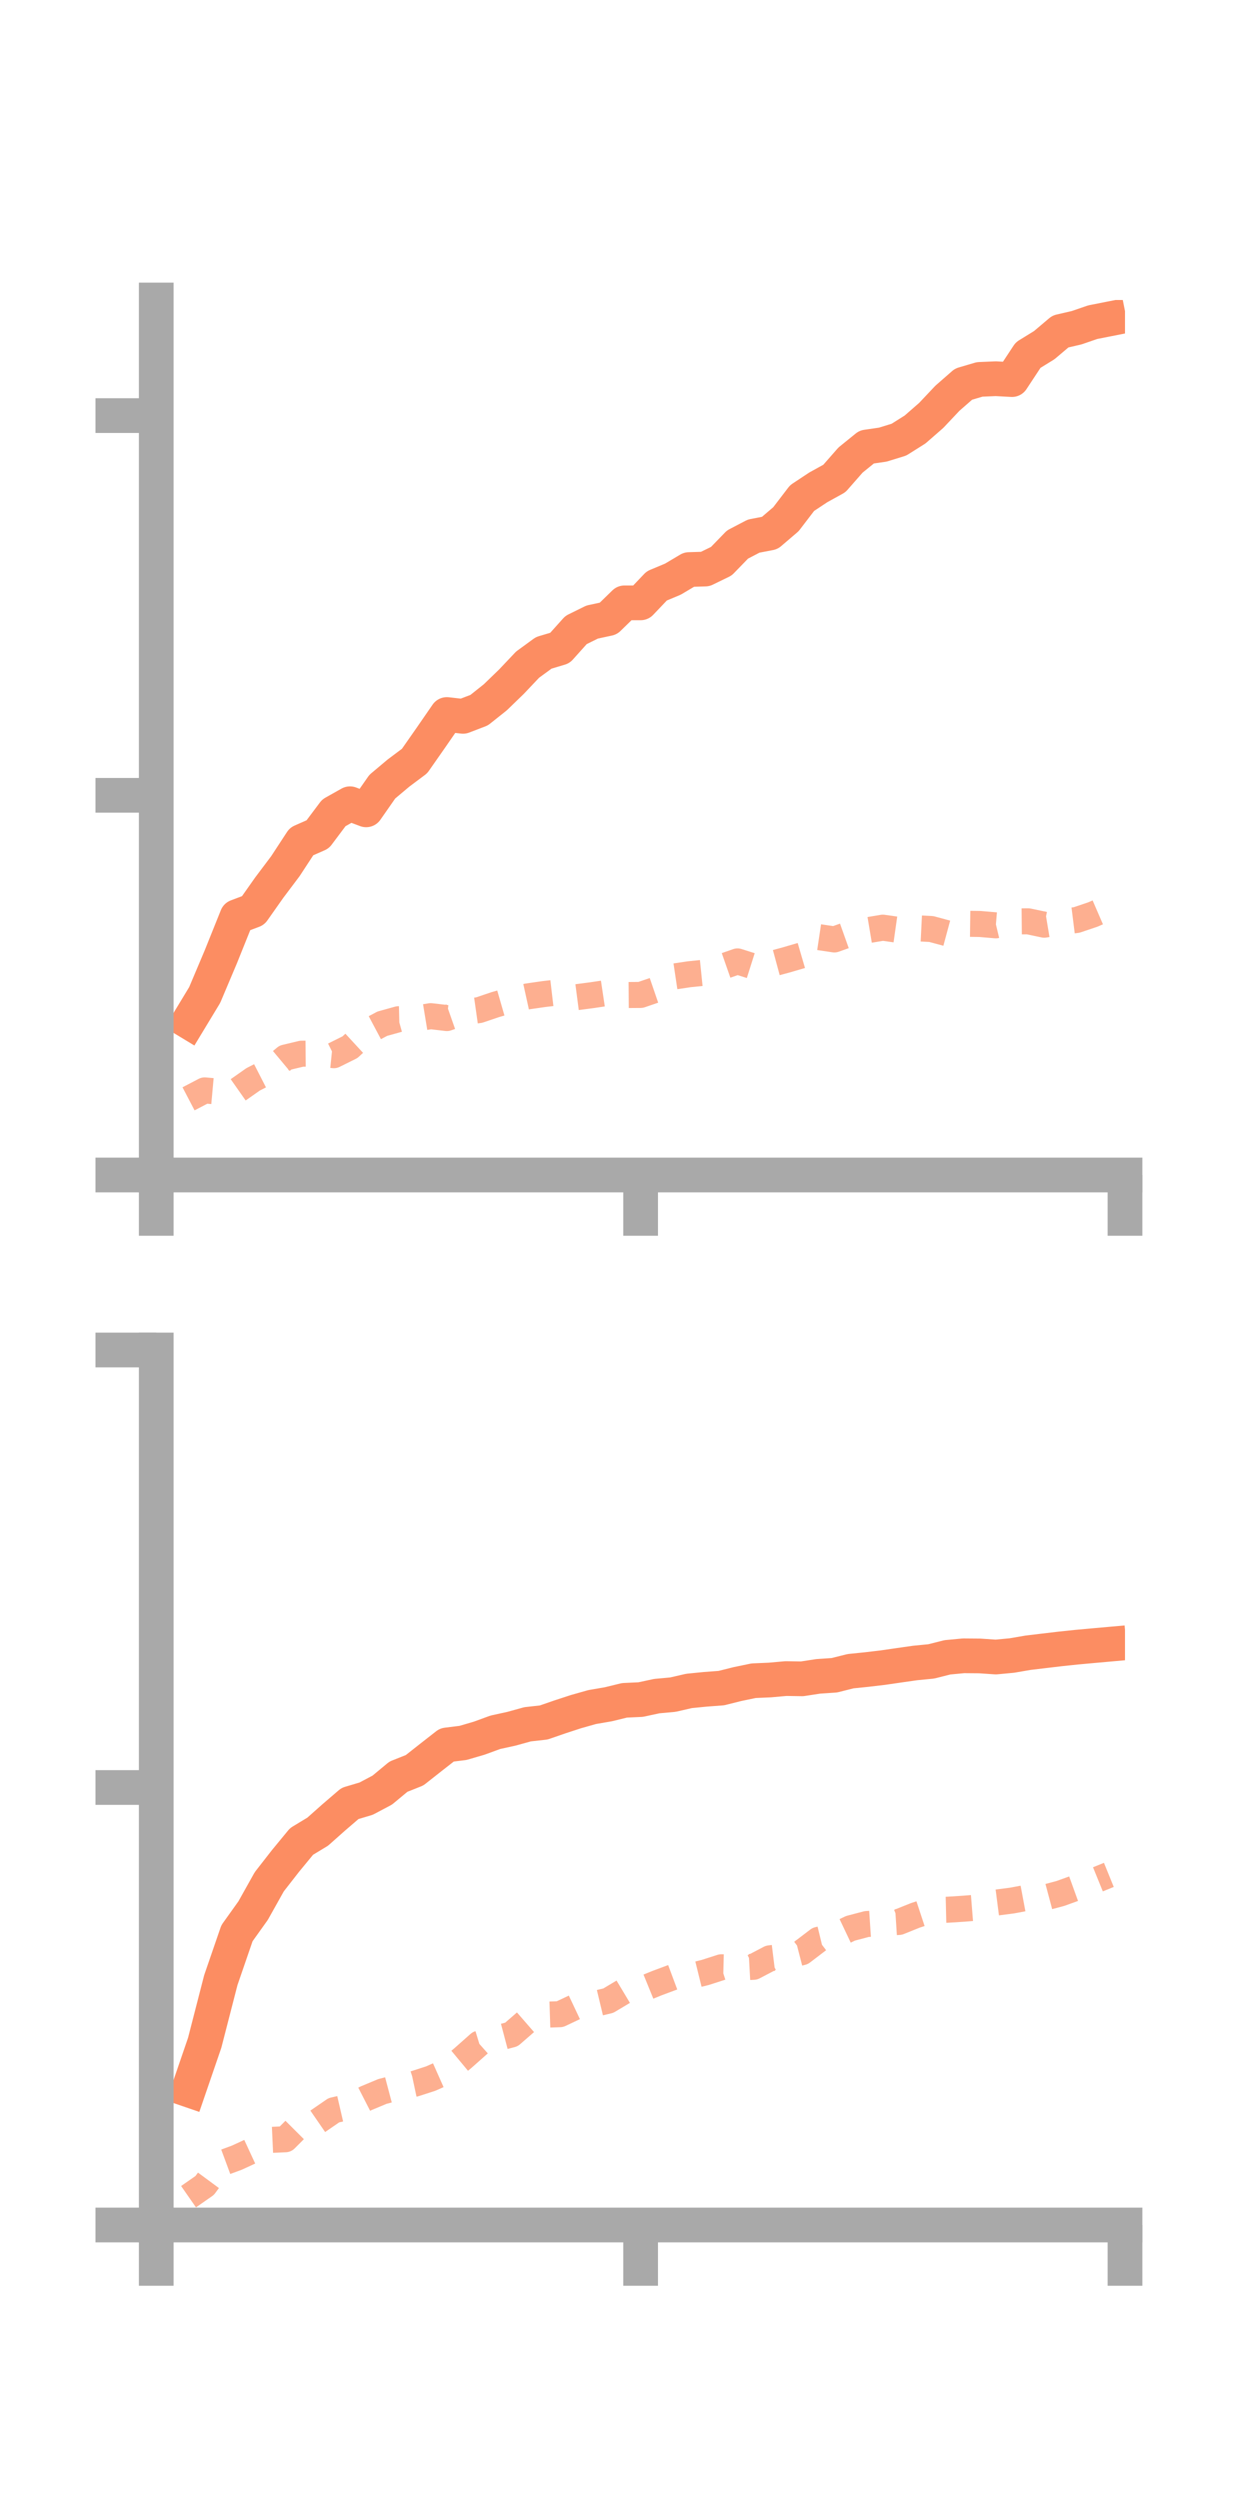 <?xml version="1.0" encoding="utf-8" standalone="no"?>
<!DOCTYPE svg PUBLIC "-//W3C//DTD SVG 1.1//EN"
  "http://www.w3.org/Graphics/SVG/1.1/DTD/svg11.dtd">
<!-- Created with matplotlib (https://matplotlib.org/) -->
<svg height="144pt" version="1.1" viewBox="0 0 72 144" width="72pt" xmlns="http://www.w3.org/2000/svg" xmlns:xlink="http://www.w3.org/1999/xlink">
 <defs>
  <style type="text/css">*{stroke-linecap:butt;stroke-linejoin:round;}</style>
 </defs>
 <g id="figure_1">
  <g id="patch_1">
   <path d="M 0 144 
L 72 144 
L 72 0 
L 0 0 
z
" style="fill:none;"/>
  </g>
  <g id="axes_1">
   <g id="patch_2">
    <path d="M 9 67.68 
L 64.8 67.68 
L 64.8 17.28 
L 9 17.28 
z
" style="fill:none;"/>
   </g>
   <g id="matplotlib.axis_1">
    <g id="xtick_1">
     <g id="line2d_1">
      <defs>
       <path d="M 0 0 
L 0 3.5 
" id="maa75becb73" style="stroke:#a9a9a9;stroke-width:2;"/>
      </defs>
      <g>
       <use style="fill:#a9a9a9;stroke:#a9a9a9;stroke-width:2;" x="9" xlink:href="#maa75becb73" y="67.68"/>
      </g>
     </g>
    </g>
    <g id="xtick_2">
     <g id="line2d_2">
      <g>
       <use style="fill:#a9a9a9;stroke:#a9a9a9;stroke-width:2;" x="36.9" xlink:href="#maa75becb73" y="67.68"/>
      </g>
     </g>
    </g>
    <g id="xtick_3">
     <g id="line2d_3">
      <g>
       <use style="fill:#a9a9a9;stroke:#a9a9a9;stroke-width:2;" x="64.8" xlink:href="#maa75becb73" y="67.68"/>
      </g>
     </g>
    </g>
   </g>
   <g id="matplotlib.axis_2">
    <g id="ytick_1">
     <g id="line2d_4">
      <defs>
       <path d="M 0 0 
L -3.5 0 
" id="m1179a13fbd" style="stroke:#a9a9a9;stroke-width:2;"/>
      </defs>
      <g>
       <use style="fill:#a9a9a9;stroke:#a9a9a9;stroke-width:2;" x="9" xlink:href="#m1179a13fbd" y="67.68"/>
      </g>
     </g>
    </g>
    <g id="ytick_2">
     <g id="line2d_5">
      <g>
       <use style="fill:#a9a9a9;stroke:#a9a9a9;stroke-width:2;" x="9" xlink:href="#m1179a13fbd" y="45.81"/>
      </g>
     </g>
    </g>
    <g id="ytick_3">
     <g id="line2d_6">
      <g>
       <use style="fill:#a9a9a9;stroke:#a9a9a9;stroke-width:2;" x="9" xlink:href="#m1179a13fbd" y="23.939"/>
      </g>
     </g>
    </g>
   </g>
   <g id="line2d_7">
    <path clip-path="url(#p7e44ed64cf)" d="M 10.86 58.849 
L 11.79 57.312 
L 12.72 55.111 
L 13.65 52.797 
L 14.58 52.446 
L 15.51 51.126 
L 16.44 49.89 
L 17.37 48.468 
L 18.3 48.059 
L 19.23 46.819 
L 20.16 46.296 
L 21.09 46.647 
L 22.02 45.313 
L 22.95 44.531 
L 23.88 43.834 
L 24.81 42.504 
L 25.74 41.156 
L 26.67 41.262 
L 27.6 40.905 
L 28.53 40.165 
L 29.46 39.265 
L 30.39 38.283 
L 31.32 37.604 
L 32.25 37.326 
L 33.18 36.289 
L 34.11 35.83 
L 35.04 35.63 
L 35.97 34.724 
L 36.9 34.725 
L 37.83 33.748 
L 38.76 33.359 
L 39.69 32.806 
L 40.62 32.778 
L 41.55 32.325 
L 42.48 31.366 
L 43.41 30.88 
L 44.34 30.701 
L 45.27 29.906 
L 46.2 28.69 
L 47.13 28.074 
L 48.06 27.56 
L 48.99 26.5 
L 49.92 25.746 
L 50.85 25.611 
L 51.78 25.324 
L 52.71 24.738 
L 53.64 23.926 
L 54.57 22.94 
L 55.5 22.127 
L 56.43 21.853 
L 57.36 21.814 
L 58.29 21.865 
L 59.22 20.453 
L 60.15 19.88 
L 61.08 19.093 
L 62.01 18.878 
L 62.94 18.558 
L 63.87 18.374 
" style="fill:none;stroke:#fc8d62;stroke-linecap:square;stroke-width:2;"/>
   </g>
   <g id="line2d_8">
    <path clip-path="url(#p7e44ed64cf)" d="M 10.86 63.293 
L 11.79 62.807 
L 12.72 62.891 
L 13.65 62.823 
L 14.58 62.17 
L 15.51 61.693 
L 16.44 60.916 
L 17.37 60.694 
L 18.3 60.686 
L 19.23 60.78 
L 20.16 60.318 
L 21.09 59.46 
L 22.02 58.966 
L 22.95 58.707 
L 23.88 58.684 
L 24.81 58.531 
L 25.74 58.64 
L 26.67 58.313 
L 27.6 58.181 
L 28.53 57.866 
L 29.46 57.598 
L 30.39 57.393 
L 31.32 57.259 
L 32.25 57.15 
L 33.18 57.443 
L 34.11 57.321 
L 35.04 57.182 
L 35.97 57.315 
L 36.9 57.308 
L 37.83 56.989 
L 38.76 56.257 
L 39.69 56.118 
L 40.62 56.023 
L 41.55 55.702 
L 42.48 55.377 
L 43.41 55.672 
L 44.34 55.547 
L 45.27 55.296 
L 46.2 55.024 
L 47.13 53.973 
L 48.06 54.112 
L 48.99 53.781 
L 49.92 53.59 
L 50.85 53.434 
L 51.78 53.566 
L 52.71 53.465 
L 53.64 53.511 
L 54.57 53.762 
L 55.5 53.208 
L 56.43 53.22 
L 57.36 53.299 
L 58.29 53.076 
L 59.22 53.067 
L 60.15 53.263 
L 61.08 53.108 
L 62.01 52.992 
L 62.94 52.679 
L 63.87 52.277 
" style="fill:none;stroke:#fc8d62;stroke-dasharray:1.5,1.5;stroke-dashoffset:0;stroke-opacity:0.7;stroke-width:1.5;"/>
   </g>
   <g id="patch_3">
    <path d="M 9 67.68 
L 9 17.28 
" style="fill:none;stroke:#a9a9a9;stroke-linecap:square;stroke-linejoin:miter;stroke-width:2;"/>
   </g>
   <g id="patch_4">
    <path d="M 64.8 67.68 
L 64.8 17.28 
" style="fill:none;"/>
   </g>
   <g id="patch_5">
    <path d="M 9 67.68 
L 64.8 67.68 
" style="fill:none;stroke:#a9a9a9;stroke-linecap:square;stroke-linejoin:miter;stroke-width:2;"/>
   </g>
   <g id="patch_6">
    <path d="M 9 17.28 
L 64.8 17.28 
" style="fill:none;"/>
   </g>
  </g>
  <g id="axes_2">
   <g id="patch_7">
    <path d="M 9 128.16 
L 64.8 128.16 
L 64.8 77.76 
L 9 77.76 
z
" style="fill:none;"/>
   </g>
   <g id="matplotlib.axis_3">
    <g id="xtick_4">
     <g id="line2d_9">
      <g>
       <use style="fill:#a9a9a9;stroke:#a9a9a9;stroke-width:2;" x="9" xlink:href="#maa75becb73" y="128.16"/>
      </g>
     </g>
    </g>
    <g id="xtick_5">
     <g id="line2d_10">
      <g>
       <use style="fill:#a9a9a9;stroke:#a9a9a9;stroke-width:2;" x="36.9" xlink:href="#maa75becb73" y="128.16"/>
      </g>
     </g>
    </g>
    <g id="xtick_6">
     <g id="line2d_11">
      <g>
       <use style="fill:#a9a9a9;stroke:#a9a9a9;stroke-width:2;" x="64.8" xlink:href="#maa75becb73" y="128.16"/>
      </g>
     </g>
    </g>
   </g>
   <g id="matplotlib.axis_4">
    <g id="ytick_4">
     <g id="line2d_12">
      <g>
       <use style="fill:#a9a9a9;stroke:#a9a9a9;stroke-width:2;" x="9" xlink:href="#m1179a13fbd" y="128.16"/>
      </g>
     </g>
    </g>
    <g id="ytick_5">
     <g id="line2d_13">
      <g>
       <use style="fill:#a9a9a9;stroke:#a9a9a9;stroke-width:2;" x="9" xlink:href="#m1179a13fbd" y="102.96"/>
      </g>
     </g>
    </g>
    <g id="ytick_6">
     <g id="line2d_14">
      <g>
       <use style="fill:#a9a9a9;stroke:#a9a9a9;stroke-width:2;" x="9" xlink:href="#m1179a13fbd" y="77.76"/>
      </g>
     </g>
    </g>
   </g>
   <g id="line2d_15">
    <path clip-path="url(#p037023e404)" d="M 10.86 120.376 
L 11.79 117.666 
L 12.72 114.054 
L 13.65 111.353 
L 14.58 110.051 
L 15.51 108.39 
L 16.44 107.197 
L 17.37 106.067 
L 18.3 105.504 
L 19.23 104.678 
L 20.16 103.879 
L 21.09 103.602 
L 22.02 103.109 
L 22.95 102.337 
L 23.88 101.967 
L 24.81 101.234 
L 25.74 100.507 
L 26.67 100.392 
L 27.6 100.12 
L 28.53 99.78 
L 29.46 99.576 
L 30.39 99.319 
L 31.32 99.215 
L 32.25 98.893 
L 33.18 98.589 
L 34.11 98.326 
L 35.04 98.166 
L 35.97 97.939 
L 36.9 97.896 
L 37.83 97.696 
L 38.76 97.611 
L 39.69 97.397 
L 40.62 97.305 
L 41.55 97.235 
L 42.48 97.002 
L 43.41 96.809 
L 44.34 96.769 
L 45.27 96.686 
L 46.2 96.701 
L 47.13 96.558 
L 48.06 96.495 
L 48.99 96.261 
L 49.92 96.166 
L 50.85 96.056 
L 51.78 95.921 
L 52.71 95.788 
L 53.64 95.697 
L 54.57 95.462 
L 55.5 95.374 
L 56.43 95.382 
L 57.36 95.445 
L 58.29 95.357 
L 59.22 95.197 
L 60.15 95.086 
L 61.08 94.976 
L 62.01 94.878 
L 62.94 94.793 
L 63.87 94.71 
" style="fill:none;stroke:#fc8d62;stroke-linecap:square;stroke-width:2;"/>
   </g>
   <g id="line2d_16">
    <path clip-path="url(#p037023e404)" d="M 10.86 126.53 
L 11.79 125.882 
L 12.72 124.623 
L 13.65 124.279 
L 14.58 123.849 
L 15.51 123.263 
L 16.44 123.221 
L 17.37 122.289 
L 18.3 122.19 
L 19.23 121.55 
L 20.16 121.335 
L 21.09 120.859 
L 22.02 120.47 
L 22.95 120.224 
L 23.88 120.026 
L 24.81 119.726 
L 25.74 119.313 
L 26.67 118.54 
L 27.6 117.715 
L 28.53 117.432 
L 29.46 117.186 
L 30.39 116.377 
L 31.32 116.048 
L 32.25 116.018 
L 33.18 115.579 
L 34.11 115.46 
L 35.04 115.237 
L 35.97 114.68 
L 36.9 114.612 
L 37.83 114.233 
L 38.76 113.886 
L 39.69 113.843 
L 40.62 113.614 
L 41.55 113.315 
L 42.48 113.338 
L 43.41 113.287 
L 44.34 112.8 
L 45.27 112.685 
L 46.2 112.445 
L 47.13 111.736 
L 48.06 111.511 
L 48.99 111.07 
L 49.92 110.825 
L 50.85 110.764 
L 51.78 110.704 
L 52.71 110.33 
L 53.64 110.023 
L 54.57 110.001 
L 55.5 109.942 
L 56.43 109.868 
L 57.36 109.592 
L 58.29 109.472 
L 59.22 109.298 
L 60.15 109.311 
L 61.08 109.063 
L 62.01 108.727 
L 62.94 108.371 
L 63.87 107.993 
" style="fill:none;stroke:#fc8d62;stroke-dasharray:1.5,1.5;stroke-dashoffset:0;stroke-opacity:0.7;stroke-width:1.5;"/>
   </g>
   <g id="patch_8">
    <path d="M 9 128.16 
L 9 77.76 
" style="fill:none;stroke:#a9a9a9;stroke-linecap:square;stroke-linejoin:miter;stroke-width:2;"/>
   </g>
   <g id="patch_9">
    <path d="M 64.8 128.16 
L 64.8 77.76 
" style="fill:none;"/>
   </g>
   <g id="patch_10">
    <path d="M 9 128.16 
L 64.8 128.16 
" style="fill:none;stroke:#a9a9a9;stroke-linecap:square;stroke-linejoin:miter;stroke-width:2;"/>
   </g>
   <g id="patch_11">
    <path d="M 9 77.76 
L 64.8 77.76 
" style="fill:none;"/>
   </g>
  </g>
 </g>
 <defs>
  <clipPath id="p7e44ed64cf">
   <rect height="50.4" width="55.8" x="9" y="17.28"/>
  </clipPath>
  <clipPath id="p037023e404">
   <rect height="50.4" width="55.8" x="9" y="77.76"/>
  </clipPath>
 </defs>
</svg>
